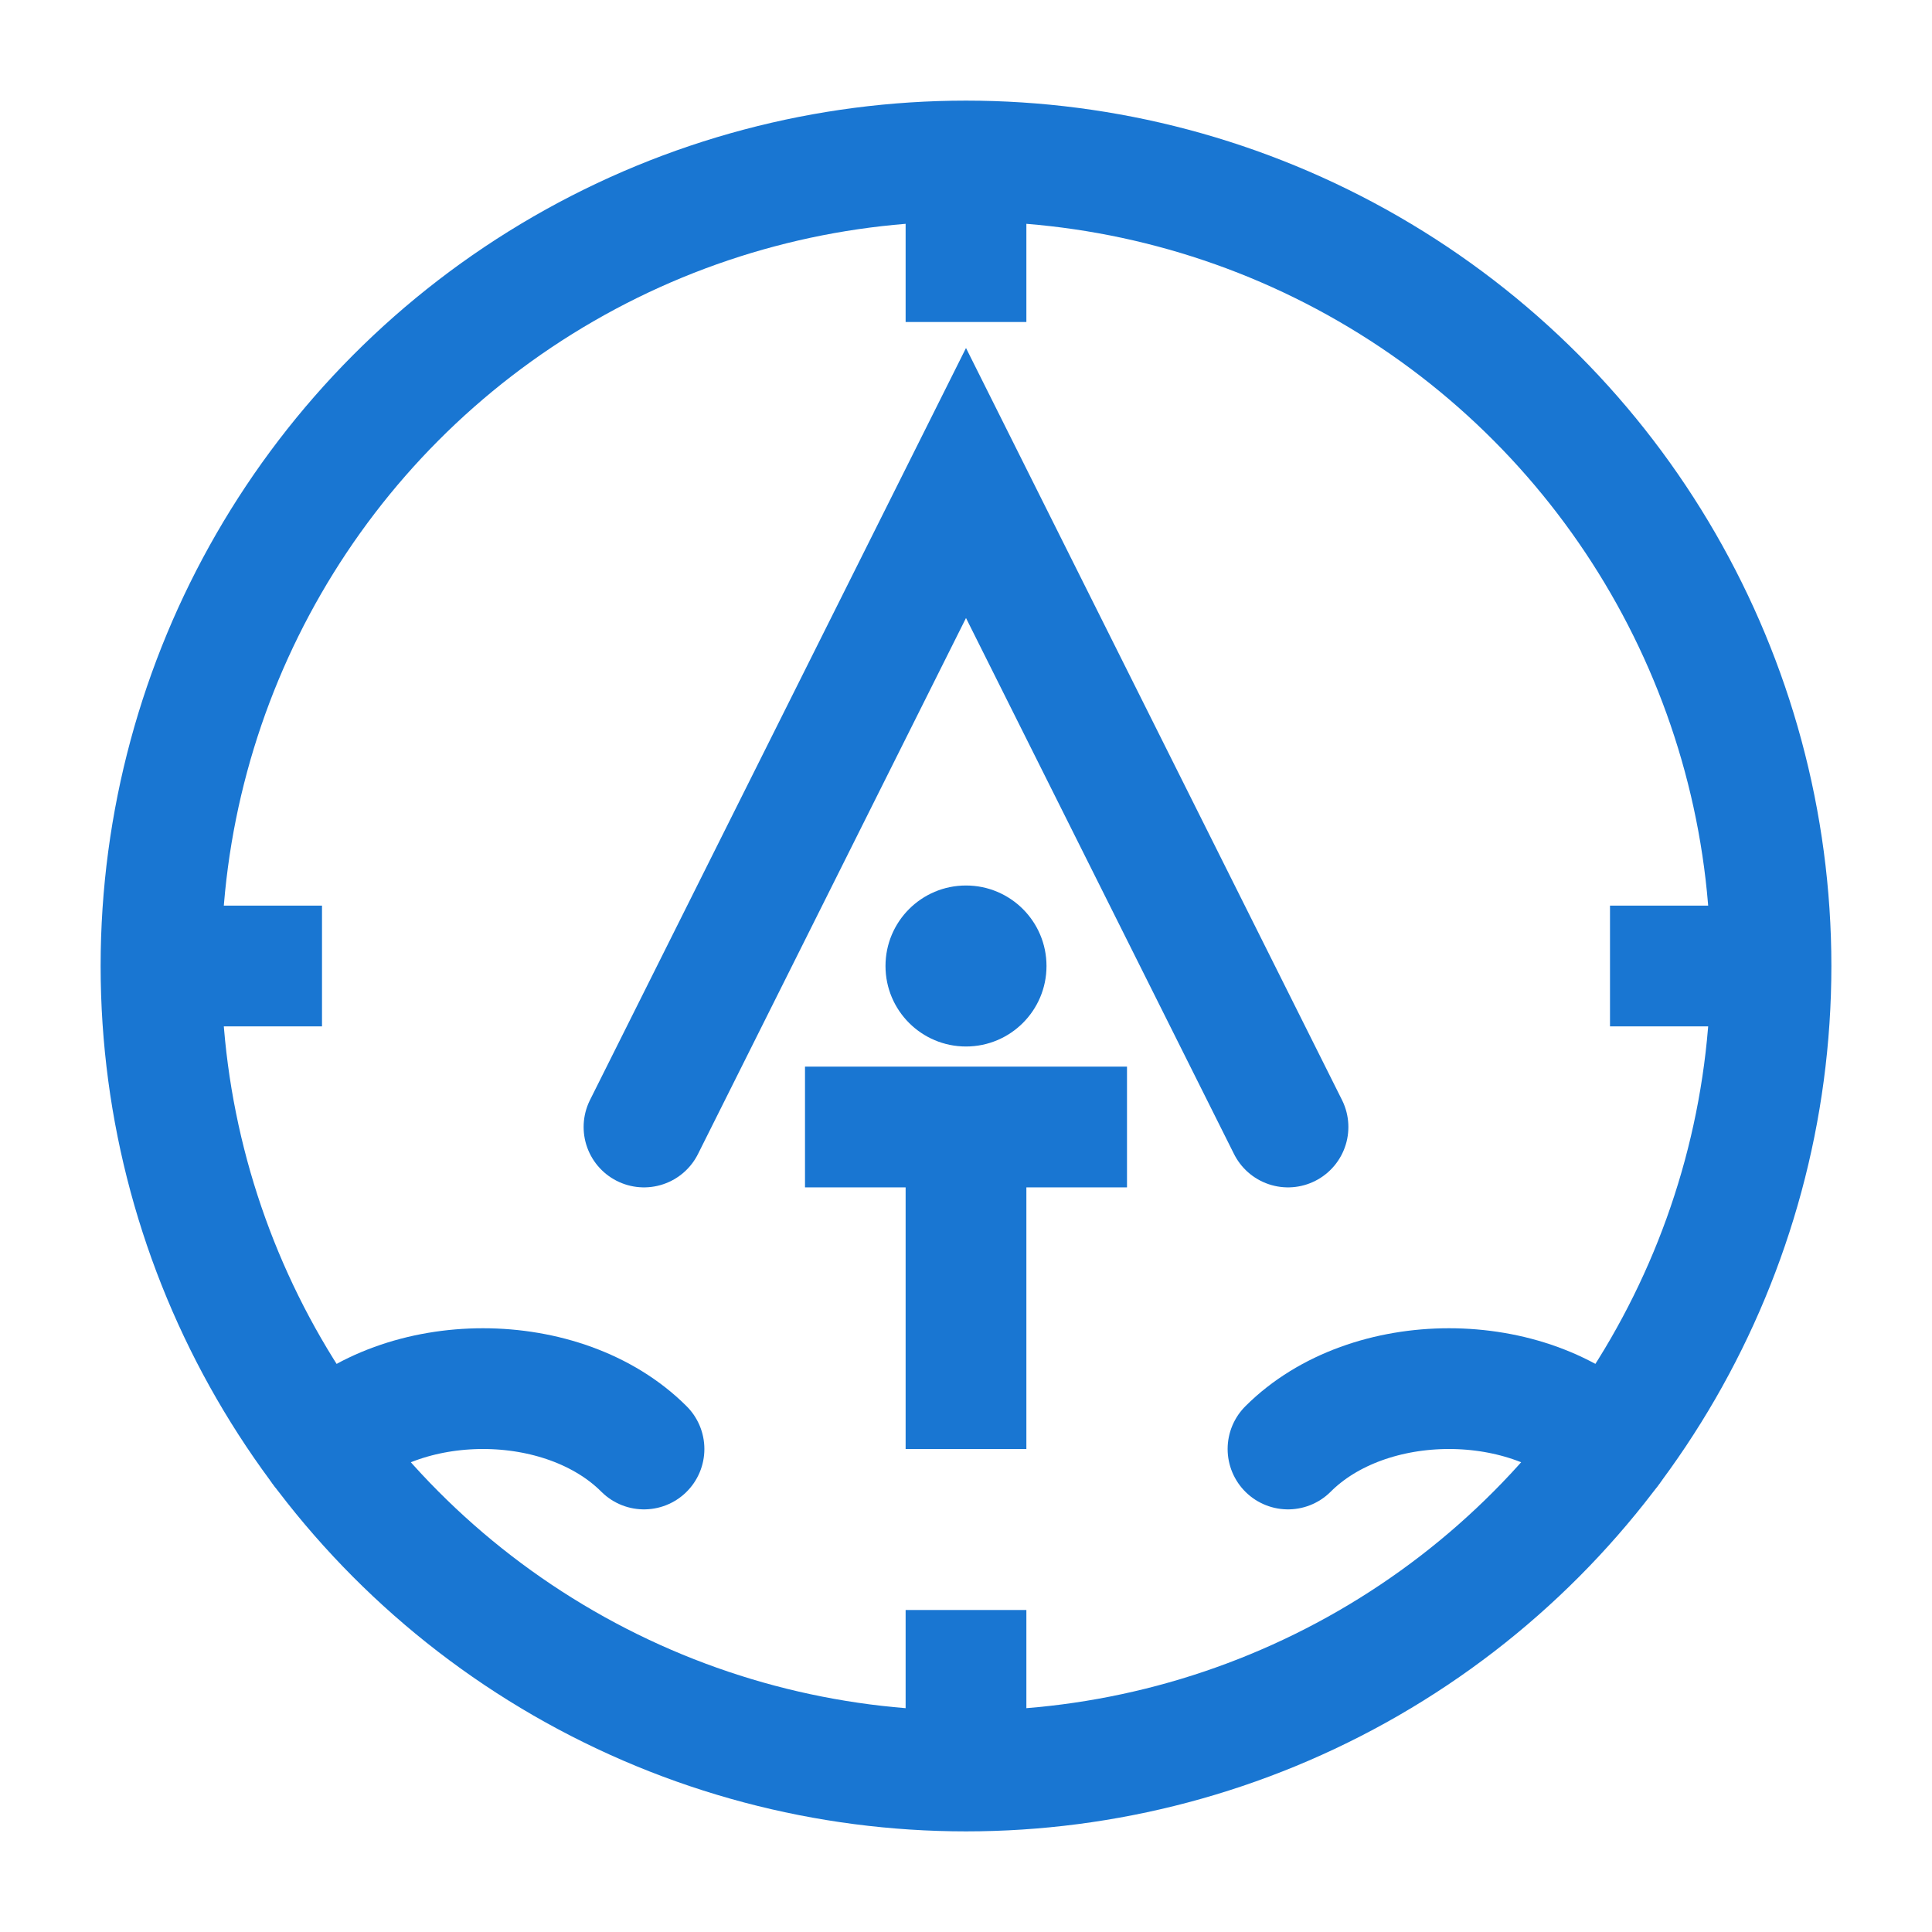 <?xml version="1.0" encoding="UTF-8"?>
<svg width="24" height="24" viewBox="0 0 24 24" fill="none" xmlns="http://www.w3.org/2000/svg">
  <!-- Compass Circle -->
  <circle cx="12" cy="12" r="10" stroke="#1976d2" stroke-width="1.5"/>
  
  <!-- Compass Points -->
  <path d="M12 2V4" stroke="#1976d2" stroke-width="1.5"/>
  <path d="M12 20V22" stroke="#1976d2" stroke-width="1.5"/>
  <path d="M2 12H4" stroke="#1976d2" stroke-width="1.5"/>
  <path d="M20 12H22" stroke="#1976d2" stroke-width="1.5"/>
  
  <!-- Sailboat -->
  <path d="M8 14L12 6L16 14" stroke="#1976d2" stroke-width="1.5" stroke-linecap="round"/>
  <path d="M10 14L14 14" stroke="#1976d2" stroke-width="1.5"/>
  <path d="M12 14L12 18" stroke="#1976d2" stroke-width="1.5"/>
  
  <!-- Waves -->
  <path d="M4 18C5 17 7 17 8 18" stroke="#1976d2" stroke-width="1.5" stroke-linecap="round"/>
  <path d="M16 18C17 17 19 17 20 18" stroke="#1976d2" stroke-width="1.5" stroke-linecap="round"/>
  
  <!-- Decorative Elements -->
  <circle cx="12" cy="12" r="1" fill="#1976d2"/>
</svg> 